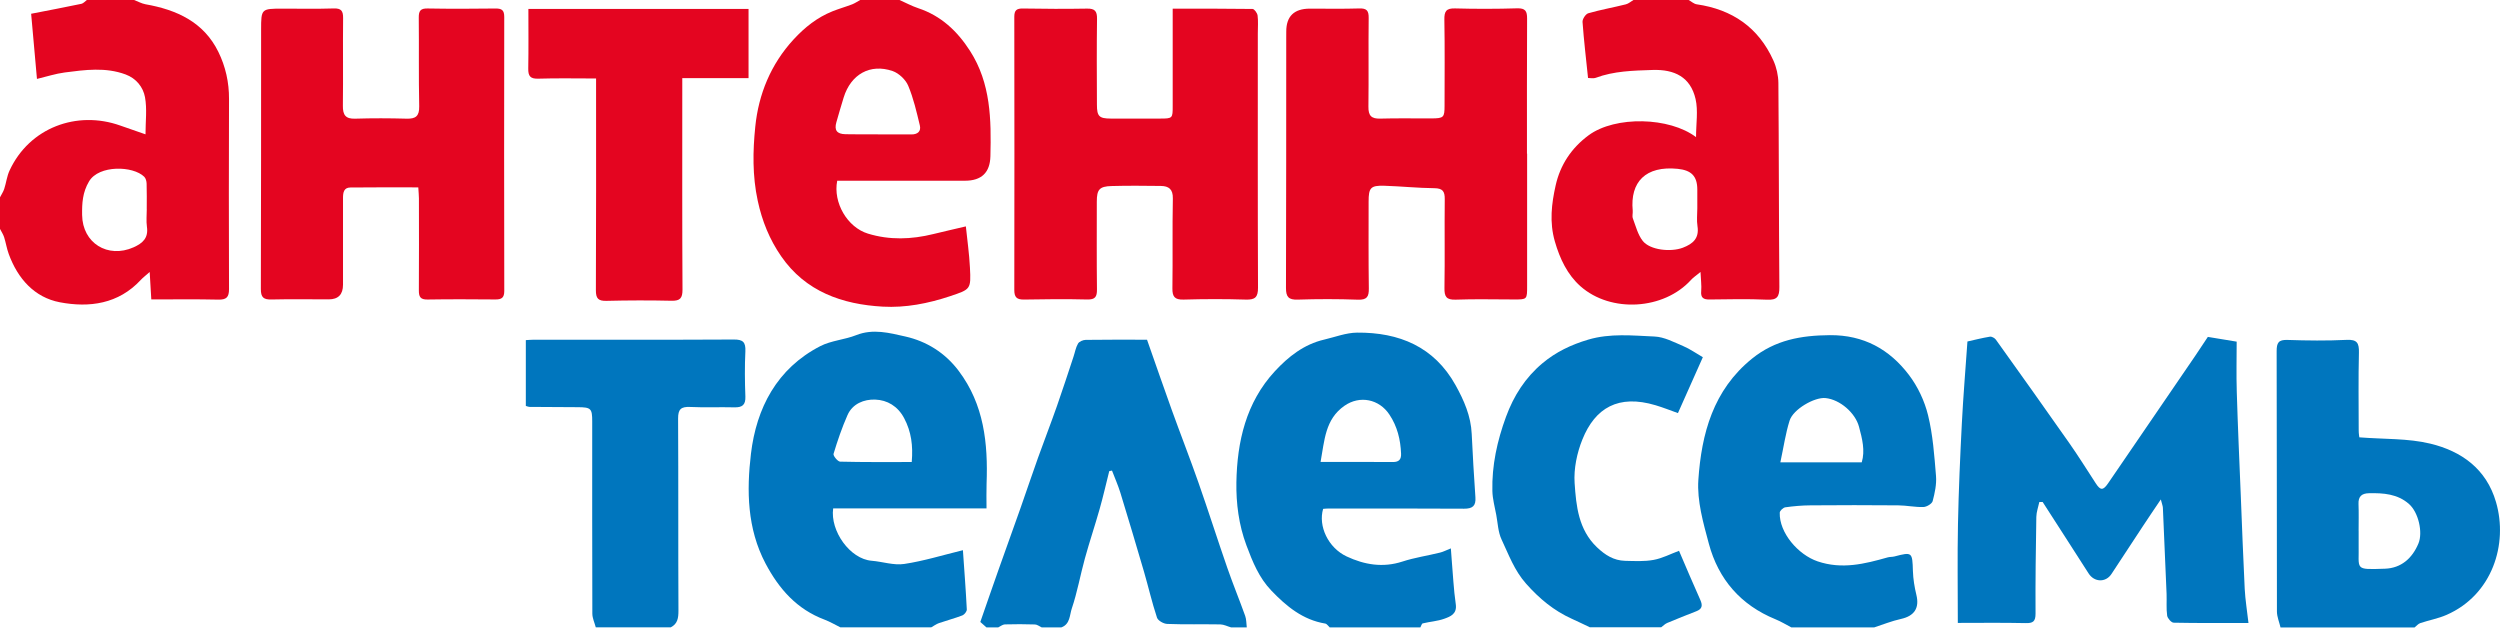 <svg width="79" height="20" viewBox="0 0 79 20" fill="none" xmlns="http://www.w3.org/2000/svg">
<path d="M4.24 0.001C4.359 0.046 4.472 0.111 4.594 0.134C5.579 0.308 6.436 0.692 6.901 1.641C7.127 2.102 7.24 2.602 7.237 3.128C7.229 5.131 7.231 7.133 7.237 9.136C7.237 9.395 7.153 9.474 6.895 9.468C6.2 9.452 5.506 9.462 4.781 9.462C4.765 9.189 4.75 8.931 4.73 8.594C4.596 8.714 4.517 8.772 4.451 8.843C3.744 9.608 2.823 9.729 1.891 9.552C1.086 9.398 0.561 8.804 0.277 8.028C0.213 7.856 0.186 7.67 0.13 7.494C0.1 7.402 0.044 7.32 0 7.233C0 6.9 0 6.568 0 6.235C0.045 6.147 0.103 6.063 0.133 5.971C0.196 5.779 0.218 5.569 0.302 5.389C0.93 4.032 2.431 3.481 3.799 3.967C4.054 4.058 4.311 4.146 4.598 4.245C4.598 3.839 4.65 3.444 4.582 3.071C4.523 2.754 4.308 2.479 3.97 2.353C3.335 2.117 2.688 2.207 2.045 2.29C1.755 2.328 1.474 2.421 1.168 2.494C1.105 1.78 1.045 1.112 0.984 0.435C1.56 0.323 2.068 0.226 2.575 0.12C2.637 0.105 2.688 0.041 2.744 0.001C3.243 0.001 3.742 0.001 4.24 0.001ZM4.639 6.609C4.639 6.609 4.638 6.609 4.637 6.609C4.637 6.34 4.642 6.071 4.633 5.801C4.631 5.728 4.607 5.634 4.558 5.586C4.205 5.237 3.127 5.209 2.815 5.73C2.606 6.081 2.59 6.425 2.595 6.795C2.606 7.681 3.406 8.176 4.219 7.816C4.513 7.685 4.694 7.519 4.643 7.167C4.617 6.984 4.638 6.795 4.638 6.608L4.639 6.609Z" fill="#E40520"/>
<path d="M53.363 0.001C53.447 0.047 53.526 0.123 53.616 0.136C54.739 0.299 55.569 0.868 56.038 1.91C56.137 2.127 56.194 2.383 56.197 2.621C56.214 4.771 56.211 6.922 56.228 9.072C56.23 9.378 56.157 9.487 55.832 9.47C55.231 9.442 54.627 9.457 54.024 9.464C53.825 9.467 53.738 9.408 53.758 9.195C53.773 9.024 53.747 8.85 53.736 8.594C53.597 8.709 53.509 8.766 53.439 8.842C52.578 9.795 50.902 9.896 49.942 9.045C49.532 8.681 49.291 8.179 49.133 7.628C48.958 7.021 49.029 6.436 49.159 5.857C49.303 5.214 49.655 4.678 50.199 4.276C51.043 3.653 52.762 3.698 53.595 4.334C53.595 3.907 53.665 3.501 53.58 3.129C53.42 2.439 52.922 2.187 52.216 2.211C51.605 2.232 51.003 2.243 50.422 2.46C50.351 2.486 50.261 2.464 50.182 2.464C50.12 1.86 50.05 1.278 50.008 0.693C50.002 0.603 50.106 0.444 50.19 0.419C50.58 0.307 50.983 0.236 51.377 0.137C51.463 0.116 51.536 0.047 51.616 0C52.199 0 52.779 0 53.362 0L53.363 0.001ZM53.635 6.585C53.635 6.388 53.635 6.191 53.635 5.993C53.635 5.563 53.445 5.379 53.015 5.335C52.002 5.234 51.507 5.749 51.594 6.657C51.601 6.739 51.571 6.831 51.599 6.903C51.69 7.145 51.756 7.416 51.91 7.612C52.142 7.905 52.799 7.973 53.18 7.827C53.5 7.704 53.701 7.528 53.64 7.144C53.611 6.962 53.635 6.771 53.635 6.584V6.585Z" fill="#E40520"/>
<path d="M28.427 0.001C28.623 0.088 28.813 0.192 29.016 0.259C29.738 0.499 30.251 0.982 30.654 1.61C31.311 2.634 31.325 3.78 31.297 4.936C31.285 5.453 31.017 5.711 30.492 5.711C29.266 5.711 28.041 5.711 26.815 5.711C26.693 5.711 26.571 5.711 26.456 5.711C26.319 6.405 26.778 7.184 27.426 7.382C28.111 7.592 28.8 7.567 29.49 7.397C29.814 7.317 30.14 7.244 30.521 7.154C30.566 7.585 30.628 8.019 30.65 8.454C30.686 9.148 30.673 9.141 30.018 9.361C29.329 9.591 28.613 9.73 27.898 9.69C26.616 9.619 25.454 9.214 24.685 8.098C24.32 7.572 24.082 6.987 23.944 6.342C23.774 5.557 23.788 4.768 23.867 4C23.971 2.979 24.355 2.031 25.078 1.246C25.433 0.861 25.823 0.552 26.304 0.358C26.509 0.276 26.723 0.216 26.929 0.137C27.016 0.103 27.096 0.047 27.181 0.001C27.596 0.001 28.012 0.001 28.427 0.001ZM27.739 4.245C27.739 4.245 27.739 4.246 27.739 4.248C28.092 4.248 28.445 4.245 28.798 4.248C28.996 4.25 29.112 4.152 29.067 3.963C28.965 3.54 28.867 3.107 28.699 2.708C28.618 2.515 28.404 2.314 28.207 2.245C27.496 2.001 26.888 2.349 26.661 3.077C26.58 3.338 26.504 3.601 26.429 3.864C26.358 4.114 26.444 4.235 26.714 4.241C27.056 4.25 27.399 4.244 27.742 4.244L27.739 4.245Z" fill="#E40520"/>
<path d="M26.558 19.825C26.393 19.744 26.232 19.648 26.061 19.583C25.186 19.255 24.623 18.621 24.192 17.809C23.607 16.701 23.592 15.502 23.73 14.338C23.902 12.897 24.548 11.645 25.921 10.938C26.267 10.76 26.69 10.736 27.058 10.59C27.589 10.379 28.116 10.522 28.611 10.634C29.278 10.785 29.863 11.146 30.294 11.719C31.097 12.784 31.223 14.01 31.176 15.284C31.167 15.531 31.174 15.778 31.174 16.066H26.328C26.229 16.78 26.861 17.666 27.545 17.72C27.889 17.748 28.243 17.871 28.574 17.821C29.181 17.73 29.776 17.546 30.428 17.386C30.47 17.992 30.519 18.624 30.551 19.258C30.555 19.32 30.475 19.421 30.413 19.446C30.171 19.539 29.918 19.605 29.672 19.69C29.585 19.72 29.508 19.779 29.427 19.824H26.559L26.558 19.825ZM28.811 14.597C28.855 14.082 28.797 13.641 28.572 13.216C28.37 12.833 28.036 12.64 27.655 12.627C27.308 12.615 26.942 12.753 26.781 13.117C26.606 13.514 26.465 13.927 26.34 14.342C26.322 14.402 26.473 14.586 26.548 14.588C27.293 14.607 28.039 14.6 28.811 14.6V14.597Z" fill="#0076BE"/>
<path d="M42.018 19.825C41.972 19.784 41.931 19.714 41.879 19.705C41.169 19.588 40.65 19.159 40.175 18.663C39.785 18.258 39.583 17.756 39.387 17.233C39.144 16.582 39.06 15.905 39.07 15.244C39.092 13.96 39.373 12.718 40.285 11.732C40.71 11.272 41.205 10.88 41.842 10.732C42.187 10.651 42.535 10.515 42.882 10.511C44.211 10.5 45.319 10.954 45.996 12.172C46.261 12.649 46.481 13.147 46.506 13.711C46.536 14.379 46.578 15.047 46.623 15.714C46.642 15.984 46.537 16.076 46.264 16.075C44.831 16.065 43.397 16.07 41.963 16.07C41.912 16.07 41.861 16.076 41.811 16.08C41.65 16.622 41.968 17.309 42.555 17.584C43.114 17.846 43.698 17.947 44.317 17.745C44.702 17.619 45.108 17.561 45.502 17.463C45.606 17.439 45.703 17.385 45.847 17.329C45.856 17.462 45.864 17.57 45.873 17.677C45.914 18.148 45.934 18.622 46.002 19.089C46.048 19.402 45.835 19.481 45.64 19.552C45.424 19.63 45.184 19.644 44.959 19.699C44.926 19.706 44.909 19.781 44.884 19.825H42.017H42.018ZM41.73 14.597C42.546 14.597 43.283 14.595 44.019 14.6C44.208 14.601 44.282 14.516 44.274 14.335C44.256 13.892 44.156 13.476 43.905 13.1C43.581 12.611 42.969 12.486 42.486 12.822C41.872 13.249 41.856 13.915 41.73 14.598V14.597Z" fill="#0076BE"/>
<path d="M56.605 19.825C56.439 19.739 56.278 19.639 56.105 19.569C55.007 19.12 54.303 18.308 54 17.182C53.823 16.523 53.623 15.828 53.668 15.163C53.767 13.707 54.135 12.326 55.365 11.332C56.097 10.741 56.919 10.598 57.824 10.591C58.89 10.583 59.706 11.036 60.321 11.846C60.602 12.215 60.817 12.672 60.927 13.123C61.08 13.747 61.125 14.399 61.178 15.042C61.199 15.303 61.14 15.578 61.072 15.835C61.049 15.92 60.883 16.018 60.781 16.022C60.516 16.03 60.249 15.971 59.981 15.969C59.057 15.961 58.133 15.961 57.209 15.969C56.944 15.971 56.677 15.994 56.415 16.031C56.348 16.041 56.242 16.139 56.24 16.201C56.221 16.838 56.824 17.531 57.437 17.739C58.207 18 58.921 17.82 59.649 17.614C59.718 17.594 59.795 17.602 59.864 17.584C60.427 17.437 60.43 17.447 60.448 18.043C60.456 18.296 60.498 18.553 60.558 18.8C60.659 19.215 60.493 19.466 60.069 19.559C59.781 19.622 59.506 19.735 59.224 19.826H56.606L56.605 19.825ZM56.26 14.61H58.831C58.942 14.238 58.846 13.863 58.744 13.484C58.626 13.045 58.145 12.627 57.688 12.579C57.341 12.543 56.664 12.931 56.551 13.292C56.424 13.696 56.364 14.122 56.259 14.61H56.26Z" fill="#0076BE"/>
<path d="M72.064 19.825C72.025 19.658 71.952 19.492 71.951 19.325C71.945 16.583 71.951 13.84 71.942 11.099C71.942 10.834 71.998 10.732 72.284 10.742C72.906 10.763 73.531 10.77 74.153 10.74C74.487 10.723 74.549 10.842 74.542 11.145C74.522 11.965 74.534 12.786 74.535 13.606C74.535 13.706 74.554 13.806 74.555 13.82C75.335 13.882 76.091 13.848 76.798 14.019C77.78 14.256 78.569 14.815 78.874 15.866C79.262 17.195 78.755 18.799 77.312 19.43C77.048 19.546 76.756 19.598 76.481 19.69C76.413 19.713 76.36 19.78 76.301 19.827H72.062L72.064 19.825ZM74.533 16.77C74.533 16.915 74.531 17.061 74.533 17.205C74.552 18.008 74.375 18.005 75.365 17.971C75.876 17.953 76.227 17.644 76.423 17.173C76.568 16.824 76.424 16.191 76.126 15.928C75.764 15.607 75.315 15.576 74.857 15.586C74.627 15.591 74.518 15.691 74.529 15.931C74.54 16.21 74.532 16.491 74.532 16.77H74.533Z" fill="#0076BE"/>
<path d="M31.171 19.825C31.105 19.766 31.039 19.708 30.978 19.654C31.171 19.102 31.36 18.549 31.555 18C31.784 17.35 32.02 16.703 32.249 16.053C32.436 15.524 32.613 14.99 32.803 14.461C32.999 13.915 33.209 13.374 33.401 12.827C33.582 12.313 33.749 11.794 33.921 11.277C33.969 11.136 33.992 10.983 34.065 10.858C34.103 10.792 34.224 10.741 34.308 10.74C34.941 10.73 35.574 10.735 36.246 10.735C36.506 11.472 36.761 12.215 37.028 12.955C37.305 13.723 37.603 14.485 37.873 15.255C38.185 16.146 38.471 17.046 38.78 17.936C38.958 18.45 39.165 18.952 39.348 19.463C39.388 19.576 39.383 19.704 39.398 19.825H38.9C38.787 19.793 38.676 19.734 38.563 19.731C38.003 19.721 37.442 19.738 36.884 19.716C36.77 19.713 36.592 19.612 36.561 19.517C36.402 19.039 36.29 18.546 36.149 18.062C35.906 17.23 35.658 16.399 35.404 15.571C35.33 15.333 35.228 15.103 35.139 14.87C35.111 14.877 35.081 14.882 35.052 14.888C34.952 15.287 34.861 15.688 34.749 16.083C34.601 16.608 34.426 17.124 34.282 17.649C34.137 18.174 34.043 18.714 33.869 19.228C33.799 19.431 33.819 19.724 33.54 19.825H32.916C32.845 19.793 32.777 19.735 32.704 19.733C32.388 19.723 32.07 19.721 31.752 19.731C31.682 19.734 31.613 19.793 31.545 19.825H31.171Z" fill="#0076BE"/>
<path d="M50.246 19.825C50.053 19.734 49.861 19.64 49.666 19.552C49.099 19.295 48.643 18.916 48.225 18.445C47.852 18.025 47.675 17.526 47.448 17.045C47.339 16.813 47.331 16.532 47.282 16.272C47.236 16.021 47.165 15.769 47.159 15.516C47.14 14.707 47.311 13.931 47.59 13.17C47.835 12.504 48.2 11.933 48.741 11.479C49.166 11.123 49.651 10.891 50.189 10.732C50.884 10.527 51.585 10.604 52.282 10.634C52.59 10.647 52.898 10.813 53.193 10.938C53.4 11.025 53.587 11.16 53.81 11.288C53.554 11.863 53.294 12.444 53.023 13.054C52.791 12.971 52.557 12.878 52.317 12.806C51.141 12.454 50.407 12.888 50.004 13.886C49.832 14.313 49.727 14.812 49.758 15.267C49.807 15.987 49.878 16.734 50.463 17.293C50.72 17.538 50.995 17.713 51.352 17.722C51.652 17.729 51.959 17.747 52.252 17.693C52.528 17.643 52.787 17.506 53.057 17.405C53.282 17.927 53.499 18.446 53.73 18.958C53.808 19.134 53.791 19.243 53.605 19.315C53.297 19.435 52.989 19.557 52.685 19.685C52.614 19.715 52.556 19.776 52.493 19.822H50.248L50.246 19.825Z" fill="#0076BE"/>
<path d="M18.827 19.825C18.789 19.68 18.719 19.537 18.718 19.392C18.711 17.369 18.714 15.344 18.714 13.32C18.714 12.907 18.677 12.869 18.253 12.867C17.744 12.863 17.235 12.862 16.728 12.858C16.698 12.858 16.669 12.842 16.616 12.827V10.748C16.708 10.743 16.788 10.735 16.869 10.735C18.976 10.735 21.083 10.74 23.19 10.729C23.479 10.727 23.566 10.813 23.554 11.099C23.531 11.575 23.536 12.054 23.554 12.531C23.564 12.797 23.454 12.878 23.206 12.872C22.74 12.86 22.271 12.882 21.805 12.86C21.522 12.848 21.426 12.93 21.428 13.226C21.439 15.249 21.429 17.274 21.439 19.297C21.439 19.529 21.414 19.712 21.196 19.824H18.827V19.825Z" fill="#0076BE"/>
<path d="M13.219 5.921C12.48 5.921 11.776 5.916 11.071 5.925C10.864 5.927 10.839 6.084 10.839 6.256C10.842 7.17 10.841 8.084 10.839 8.998C10.839 9.305 10.689 9.46 10.388 9.46C9.786 9.46 9.182 9.449 8.581 9.464C8.327 9.47 8.242 9.398 8.243 9.133C8.253 6.401 8.248 3.669 8.251 0.938C8.251 0.276 8.258 0.274 8.924 0.273C9.464 0.273 10.005 0.284 10.544 0.267C10.783 0.259 10.844 0.344 10.842 0.571C10.832 1.495 10.847 2.42 10.835 3.344C10.832 3.632 10.919 3.762 11.227 3.75C11.767 3.733 12.307 3.735 12.847 3.75C13.133 3.758 13.253 3.673 13.247 3.36C13.227 2.426 13.243 1.491 13.233 0.556C13.231 0.345 13.287 0.263 13.511 0.268C14.228 0.281 14.945 0.278 15.661 0.269C15.86 0.267 15.934 0.325 15.934 0.534C15.929 3.421 15.929 6.309 15.935 9.196C15.935 9.407 15.852 9.464 15.659 9.463C14.942 9.457 14.226 9.453 13.51 9.465C13.279 9.469 13.234 9.374 13.236 9.169C13.243 8.203 13.239 7.237 13.238 6.271C13.238 6.18 13.228 6.089 13.218 5.921H13.219Z" fill="#E40520"/>
<path d="M37.055 0.274C37.924 0.274 38.752 0.271 39.58 0.283C39.637 0.283 39.73 0.413 39.74 0.49C39.763 0.673 39.747 0.863 39.747 1.05C39.747 3.729 39.742 6.408 39.753 9.088C39.755 9.394 39.661 9.477 39.362 9.467C38.709 9.446 38.054 9.448 37.399 9.467C37.119 9.474 37.044 9.374 37.048 9.108C37.062 8.163 37.043 7.218 37.062 6.273C37.068 5.978 36.933 5.879 36.682 5.876C36.164 5.87 35.644 5.864 35.125 5.879C34.741 5.889 34.659 5.99 34.659 6.37C34.659 7.294 34.653 8.219 34.664 9.143C34.666 9.381 34.609 9.47 34.352 9.464C33.688 9.447 33.023 9.453 32.359 9.466C32.128 9.469 32.051 9.392 32.052 9.161C32.057 6.285 32.056 3.407 32.052 0.531C32.052 0.324 32.124 0.266 32.325 0.269C33 0.281 33.675 0.284 34.35 0.272C34.6 0.267 34.67 0.355 34.666 0.597C34.654 1.501 34.659 2.404 34.663 3.308C34.663 3.677 34.734 3.745 35.098 3.747C35.617 3.749 36.136 3.748 36.655 3.747C37.055 3.747 37.058 3.738 37.057 3.349C37.055 2.343 37.057 1.337 37.057 0.274H37.055Z" fill="#E40520"/>
<path d="M71.051 19.686C70.22 19.686 69.452 19.693 68.686 19.677C68.613 19.675 68.495 19.539 68.482 19.455C68.451 19.23 68.472 18.998 68.464 18.77C68.427 17.861 68.388 16.952 68.347 16.044C68.344 15.986 68.319 15.93 68.282 15.782C68.064 16.107 67.885 16.368 67.712 16.632C67.38 17.134 67.054 17.639 66.721 18.14C66.537 18.416 66.178 18.399 66 18.121C65.519 17.366 65.031 16.616 64.548 15.863C64.513 15.863 64.478 15.863 64.443 15.863C64.41 16.02 64.351 16.177 64.348 16.334C64.331 17.351 64.317 18.369 64.323 19.386C64.324 19.642 64.243 19.697 64.001 19.69C63.277 19.674 62.551 19.684 61.867 19.684C61.867 18.623 61.851 17.59 61.872 16.557C61.893 15.492 61.941 14.429 61.995 13.365C62.039 12.51 62.111 11.656 62.171 10.791C62.386 10.743 62.631 10.68 62.881 10.639C62.939 10.629 63.034 10.682 63.071 10.735C63.848 11.821 64.624 12.908 65.389 14.001C65.68 14.416 65.949 14.848 66.226 15.273C66.375 15.504 66.458 15.502 66.616 15.272C67.531 13.931 68.449 12.591 69.365 11.251C69.502 11.049 69.636 10.844 69.768 10.646C70.041 10.691 70.313 10.736 70.679 10.796C70.679 11.301 70.665 11.842 70.682 12.382C70.715 13.478 70.764 14.572 70.809 15.668C70.849 16.649 70.884 17.629 70.933 18.611C70.951 18.956 71.008 19.299 71.052 19.688L71.051 19.686Z" fill="#0076BE"/>
<path d="M48.257 4.857C48.257 6.249 48.257 7.64 48.257 9.032C48.257 9.464 48.26 9.464 47.841 9.463C47.229 9.463 46.615 9.446 46.003 9.469C45.704 9.48 45.64 9.374 45.645 9.099C45.66 8.165 45.644 7.23 45.654 6.295C45.657 6.047 45.59 5.95 45.324 5.947C44.797 5.942 44.271 5.886 43.745 5.87C43.31 5.857 43.248 5.933 43.248 6.371C43.248 7.285 43.242 8.199 43.255 9.113C43.259 9.376 43.197 9.48 42.909 9.47C42.276 9.447 41.642 9.447 41.009 9.468C40.718 9.478 40.636 9.381 40.637 9.099C40.646 6.461 40.643 3.824 40.645 1.186C40.645 1.123 40.647 1.061 40.646 0.999C40.644 0.515 40.893 0.273 41.393 0.273C41.911 0.273 42.431 0.283 42.95 0.267C43.185 0.259 43.253 0.334 43.25 0.566C43.239 1.5 43.254 2.435 43.242 3.37C43.238 3.657 43.335 3.757 43.621 3.748C44.16 3.732 44.7 3.745 45.24 3.742C45.624 3.739 45.648 3.71 45.648 3.335C45.648 2.431 45.658 1.529 45.642 0.625C45.637 0.359 45.698 0.258 45.982 0.266C46.635 0.284 47.291 0.283 47.944 0.263C48.204 0.256 48.257 0.354 48.256 0.587C48.249 2.01 48.252 3.432 48.252 4.855C48.252 4.855 48.254 4.855 48.255 4.855L48.257 4.857Z" fill="#E40520"/>
<path d="M21.56 2.47C21.56 2.686 21.56 2.849 21.56 3.013C21.56 5.059 21.555 7.104 21.567 9.15C21.568 9.422 21.493 9.51 21.219 9.504C20.534 9.488 19.848 9.49 19.163 9.507C18.905 9.513 18.829 9.433 18.83 9.172C18.84 7.065 18.836 4.957 18.836 2.849V2.48C18.206 2.48 17.607 2.467 17.008 2.486C16.754 2.494 16.689 2.401 16.693 2.166C16.704 1.545 16.697 0.924 16.697 0.282H23.654V2.47H21.558H21.56Z" fill="#E40520"/>
</svg>
